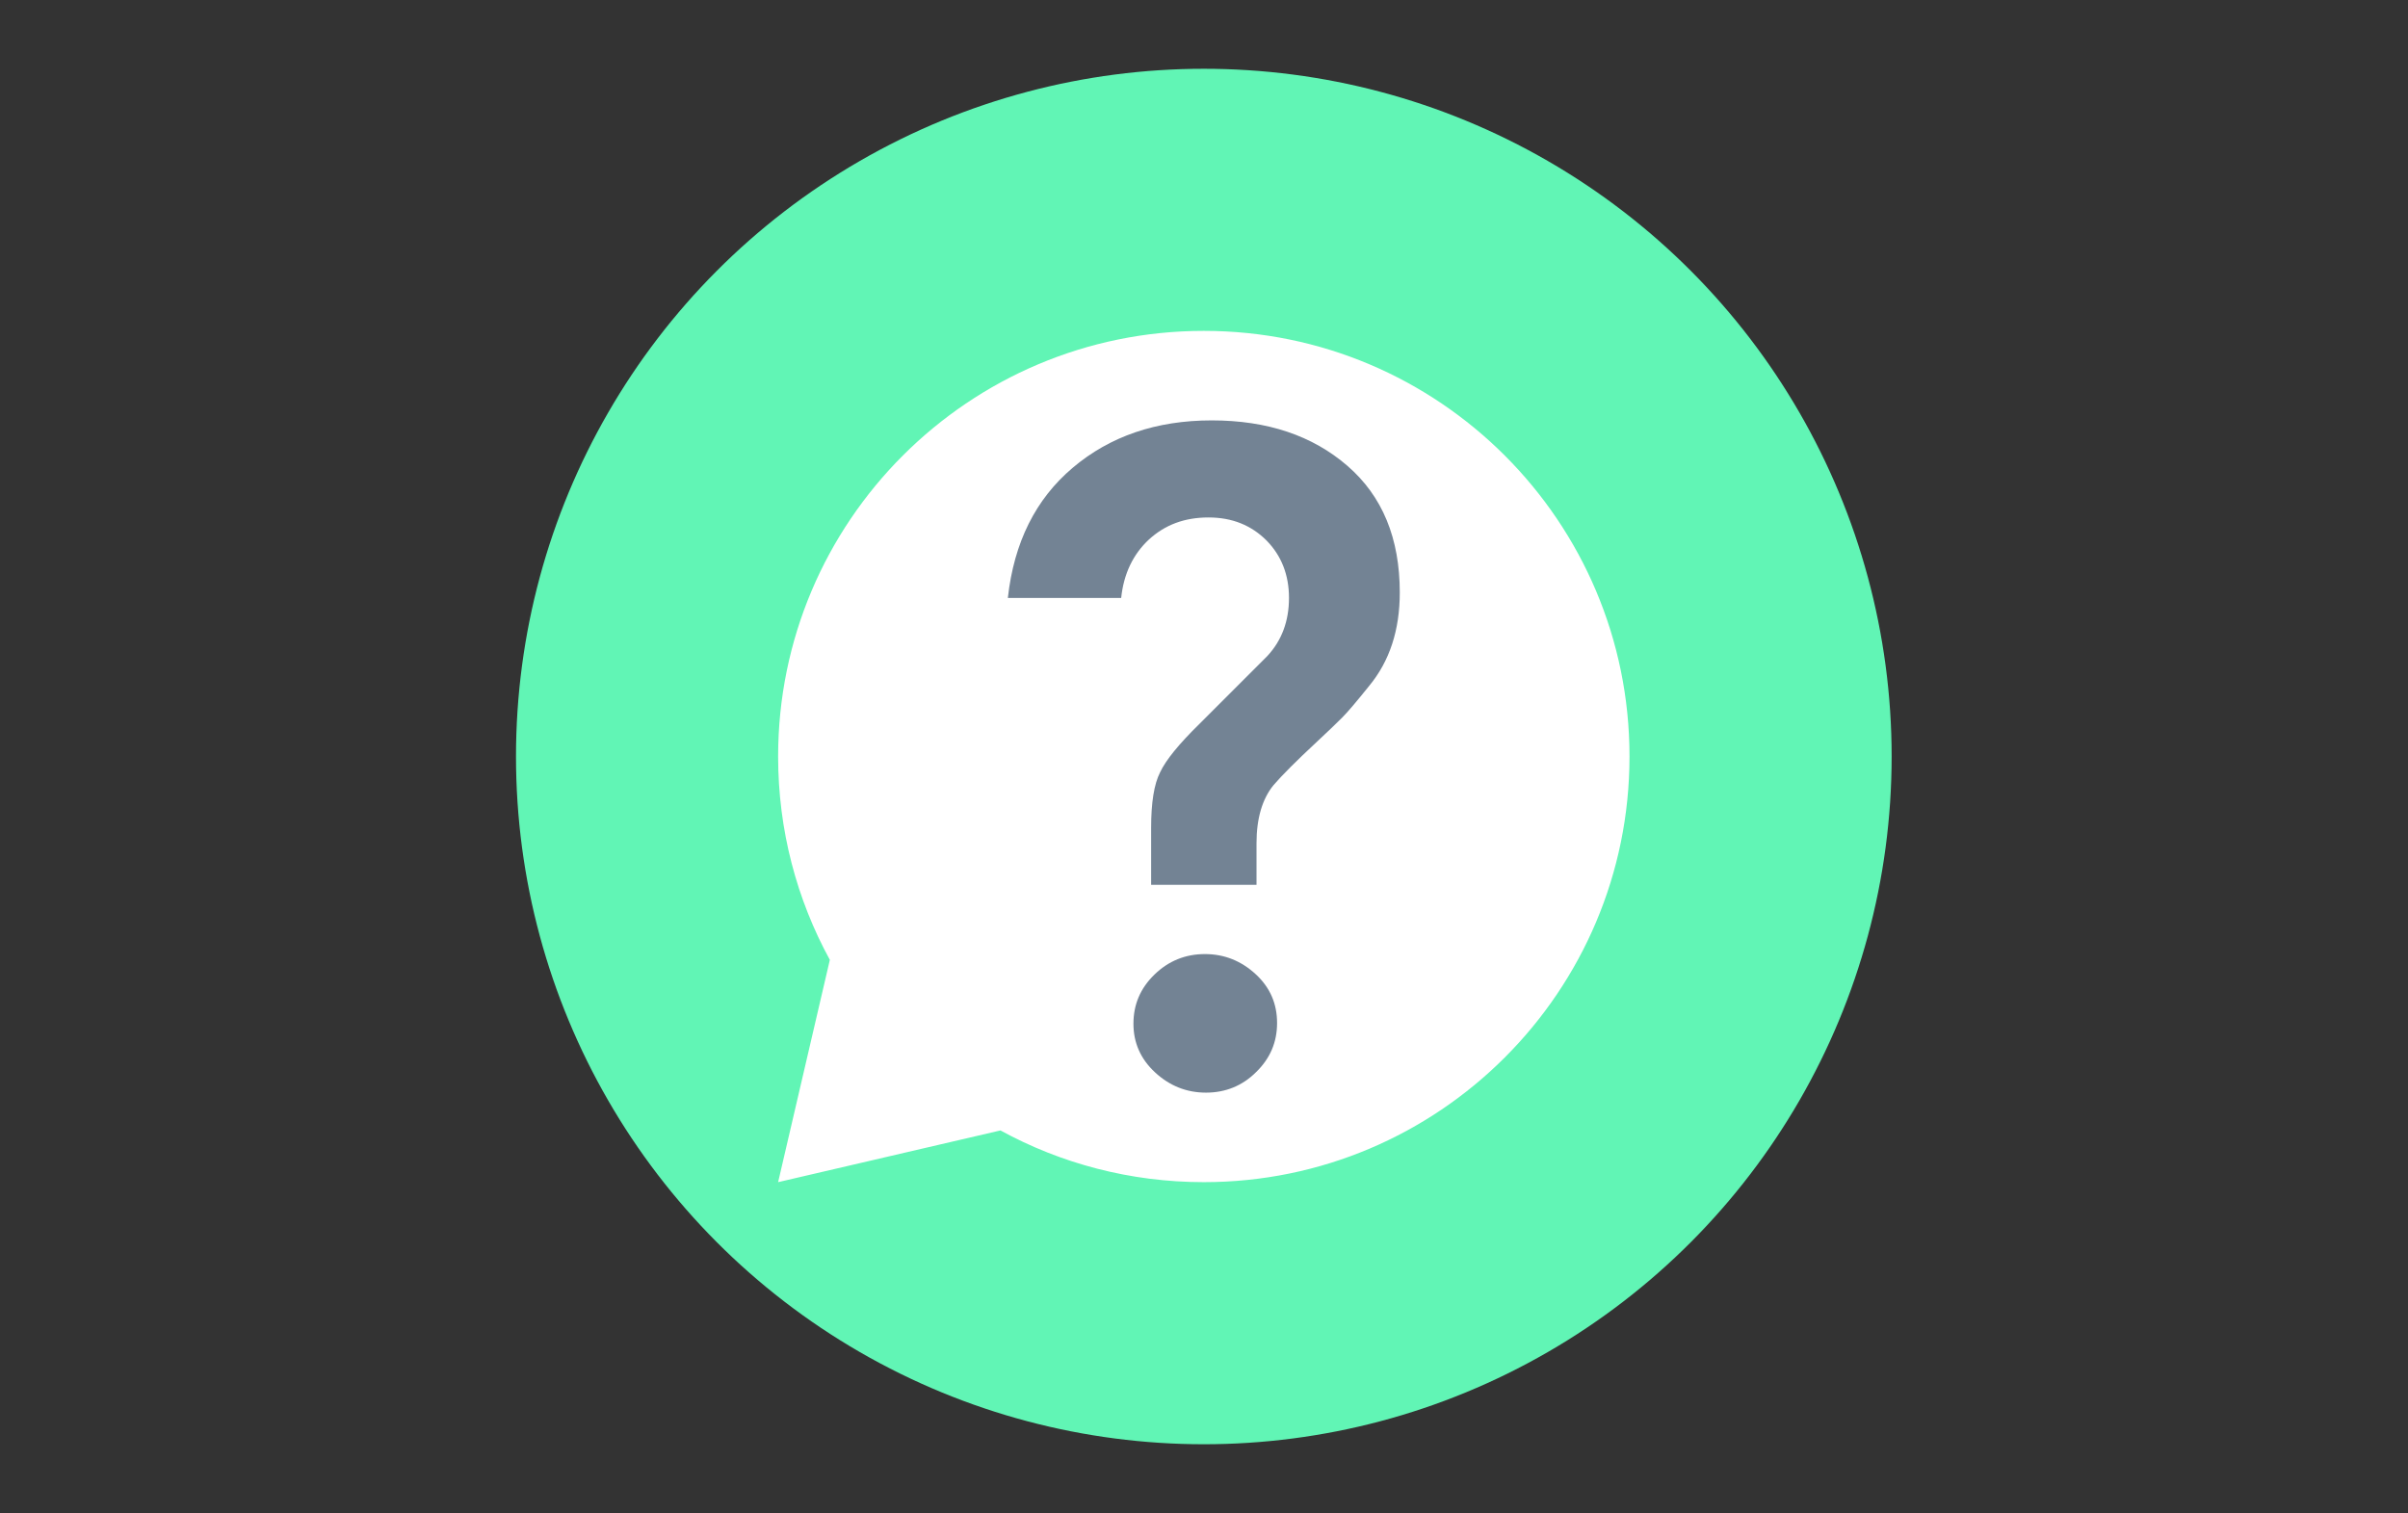 <?xml version="1.0" encoding="UTF-8" standalone="no"?>
<svg
   viewBox="0 0 420 264"
   enable-background="new 0 0 64 64"
   version="1.1"
   id="svg1"
   sodipodi:docname="question.svg"
   width="420"
   height="264"
   inkscape:version="1.3 (0e150ed6c4, 2023-07-21)"
   inkscape:export-filename="question.png"
   inkscape:export-xdpi="96"
   inkscape:export-ydpi="96"
   xml:space="preserve"
   xmlns:inkscape="http://www.inkscape.org/namespaces/inkscape"
   xmlns:sodipodi="http://sodipodi.sourceforge.net/DTD/sodipodi-0.dtd"
   xmlns="http://www.w3.org/2000/svg"
   xmlns:svg="http://www.w3.org/2000/svg"><rect x="0" y="0" width="420" height="264" fill="#333333" stroke="none"/><defs
     id="defs1" /><sodipodi:namedview
     id="namedview1"
     pagecolor="#ffffff"
     bordercolor="#000000"
     borderopacity="0.25"
     inkscape:showpageshadow="2"
     inkscape:pageopacity="0.0"
     inkscape:pagecheckerboard="0"
     inkscape:deskcolor="#d1d1d1"
     inkscape:zoom="2"
     inkscape:cx="181.25"
     inkscape:cy="119.25"
     inkscape:window-width="1920"
     inkscape:window-height="1137"
     inkscape:window-x="-8"
     inkscape:window-y="-8"
     inkscape:window-maximized="1"
     inkscape:current-layer="g15" /><g
     inkscape:groupmode="layer"
     id="layer1"
     inkscape:label="Layer 1"><g
       id="g15"
       transform="matrix(0.492,0,0,0.492,85,1.08e-6)"
       style="stroke-width:3.2"><g
         id="g1"
         transform="matrix(0.96,0,0,0.96,10.16,24.384)"
         style="stroke-width:3.333"><circle
           style="fill:#61f5b5;fill-opacity:1;stroke-width:3.333"
           cx="254"
           cy="254"
           r="254"
           id="circle1" /><path
           style="fill:#ffffff;stroke-width:3.333"
           d="m 254,96.8 c -86.8,0 -157.2,70.4 -157.2,157.2 0,27.2 6.9,52.8 19.1,75.1 l -19.1,82.1 82.1,-19.1 c 22.3,12.2 47.9,19.1 75.1,19.1 86.8,0 157.2,-70.4 157.2,-157.2 C 411.2,167.2 340.8,96.8 254,96.8 Z"
           id="path1" /><path
           style="fill:#738394;fill-opacity:1;stroke-width:3.333"
           d="m 273.59,301.376 h -39.047 v -21.056 c 0,-9.195 1.066,-16.125 3.332,-20.523 2.132,-4.531 6.93,-10.395 14.393,-17.724 l 25.187,-25.187 c 5.331,-5.73 7.996,-12.927 7.996,-21.456 0,-8.529 -2.799,-15.592 -8.263,-21.189 -5.597,-5.597 -12.66,-8.529 -21.456,-8.529 -8.796,0 -15.992,2.665 -21.989,8.129 -5.864,5.464 -9.329,12.66 -10.262,21.589 h -41.846 c 2.266,-20.523 10.262,-36.515 23.988,-48.109 13.726,-11.594 30.785,-17.458 51.308,-17.458 20.523,0 37.181,5.597 50.108,16.792 12.927,11.194 19.324,26.787 19.324,46.777 0,13.86 -3.731,25.321 -11.328,34.516 -4.398,5.464 -7.729,9.462 -9.995,11.727 -2.266,2.266 -5.331,5.197 -9.195,8.796 -3.865,3.598 -7.063,6.663 -9.728,9.329 -2.665,2.665 -4.798,4.931 -6.397,6.797 -4.131,5.064 -6.264,12.261 -6.264,21.456 v 15.326 z M 254.8,378.138 c -7.196,0 -13.46,-2.532 -18.791,-7.463 -5.331,-4.931 -7.996,-10.928 -7.996,-17.991 0,-7.063 2.532,-13.06 7.729,-18.124 5.197,-5.064 11.461,-7.596 18.657,-7.596 7.196,0 13.46,2.532 18.791,7.463 5.331,4.931 7.863,10.928 7.863,17.991 0,7.063 -2.532,13.06 -7.729,18.124 -5.064,5.064 -11.328,7.596 -18.524,7.596 z"
           id="path2" /></g></g></g></svg>
